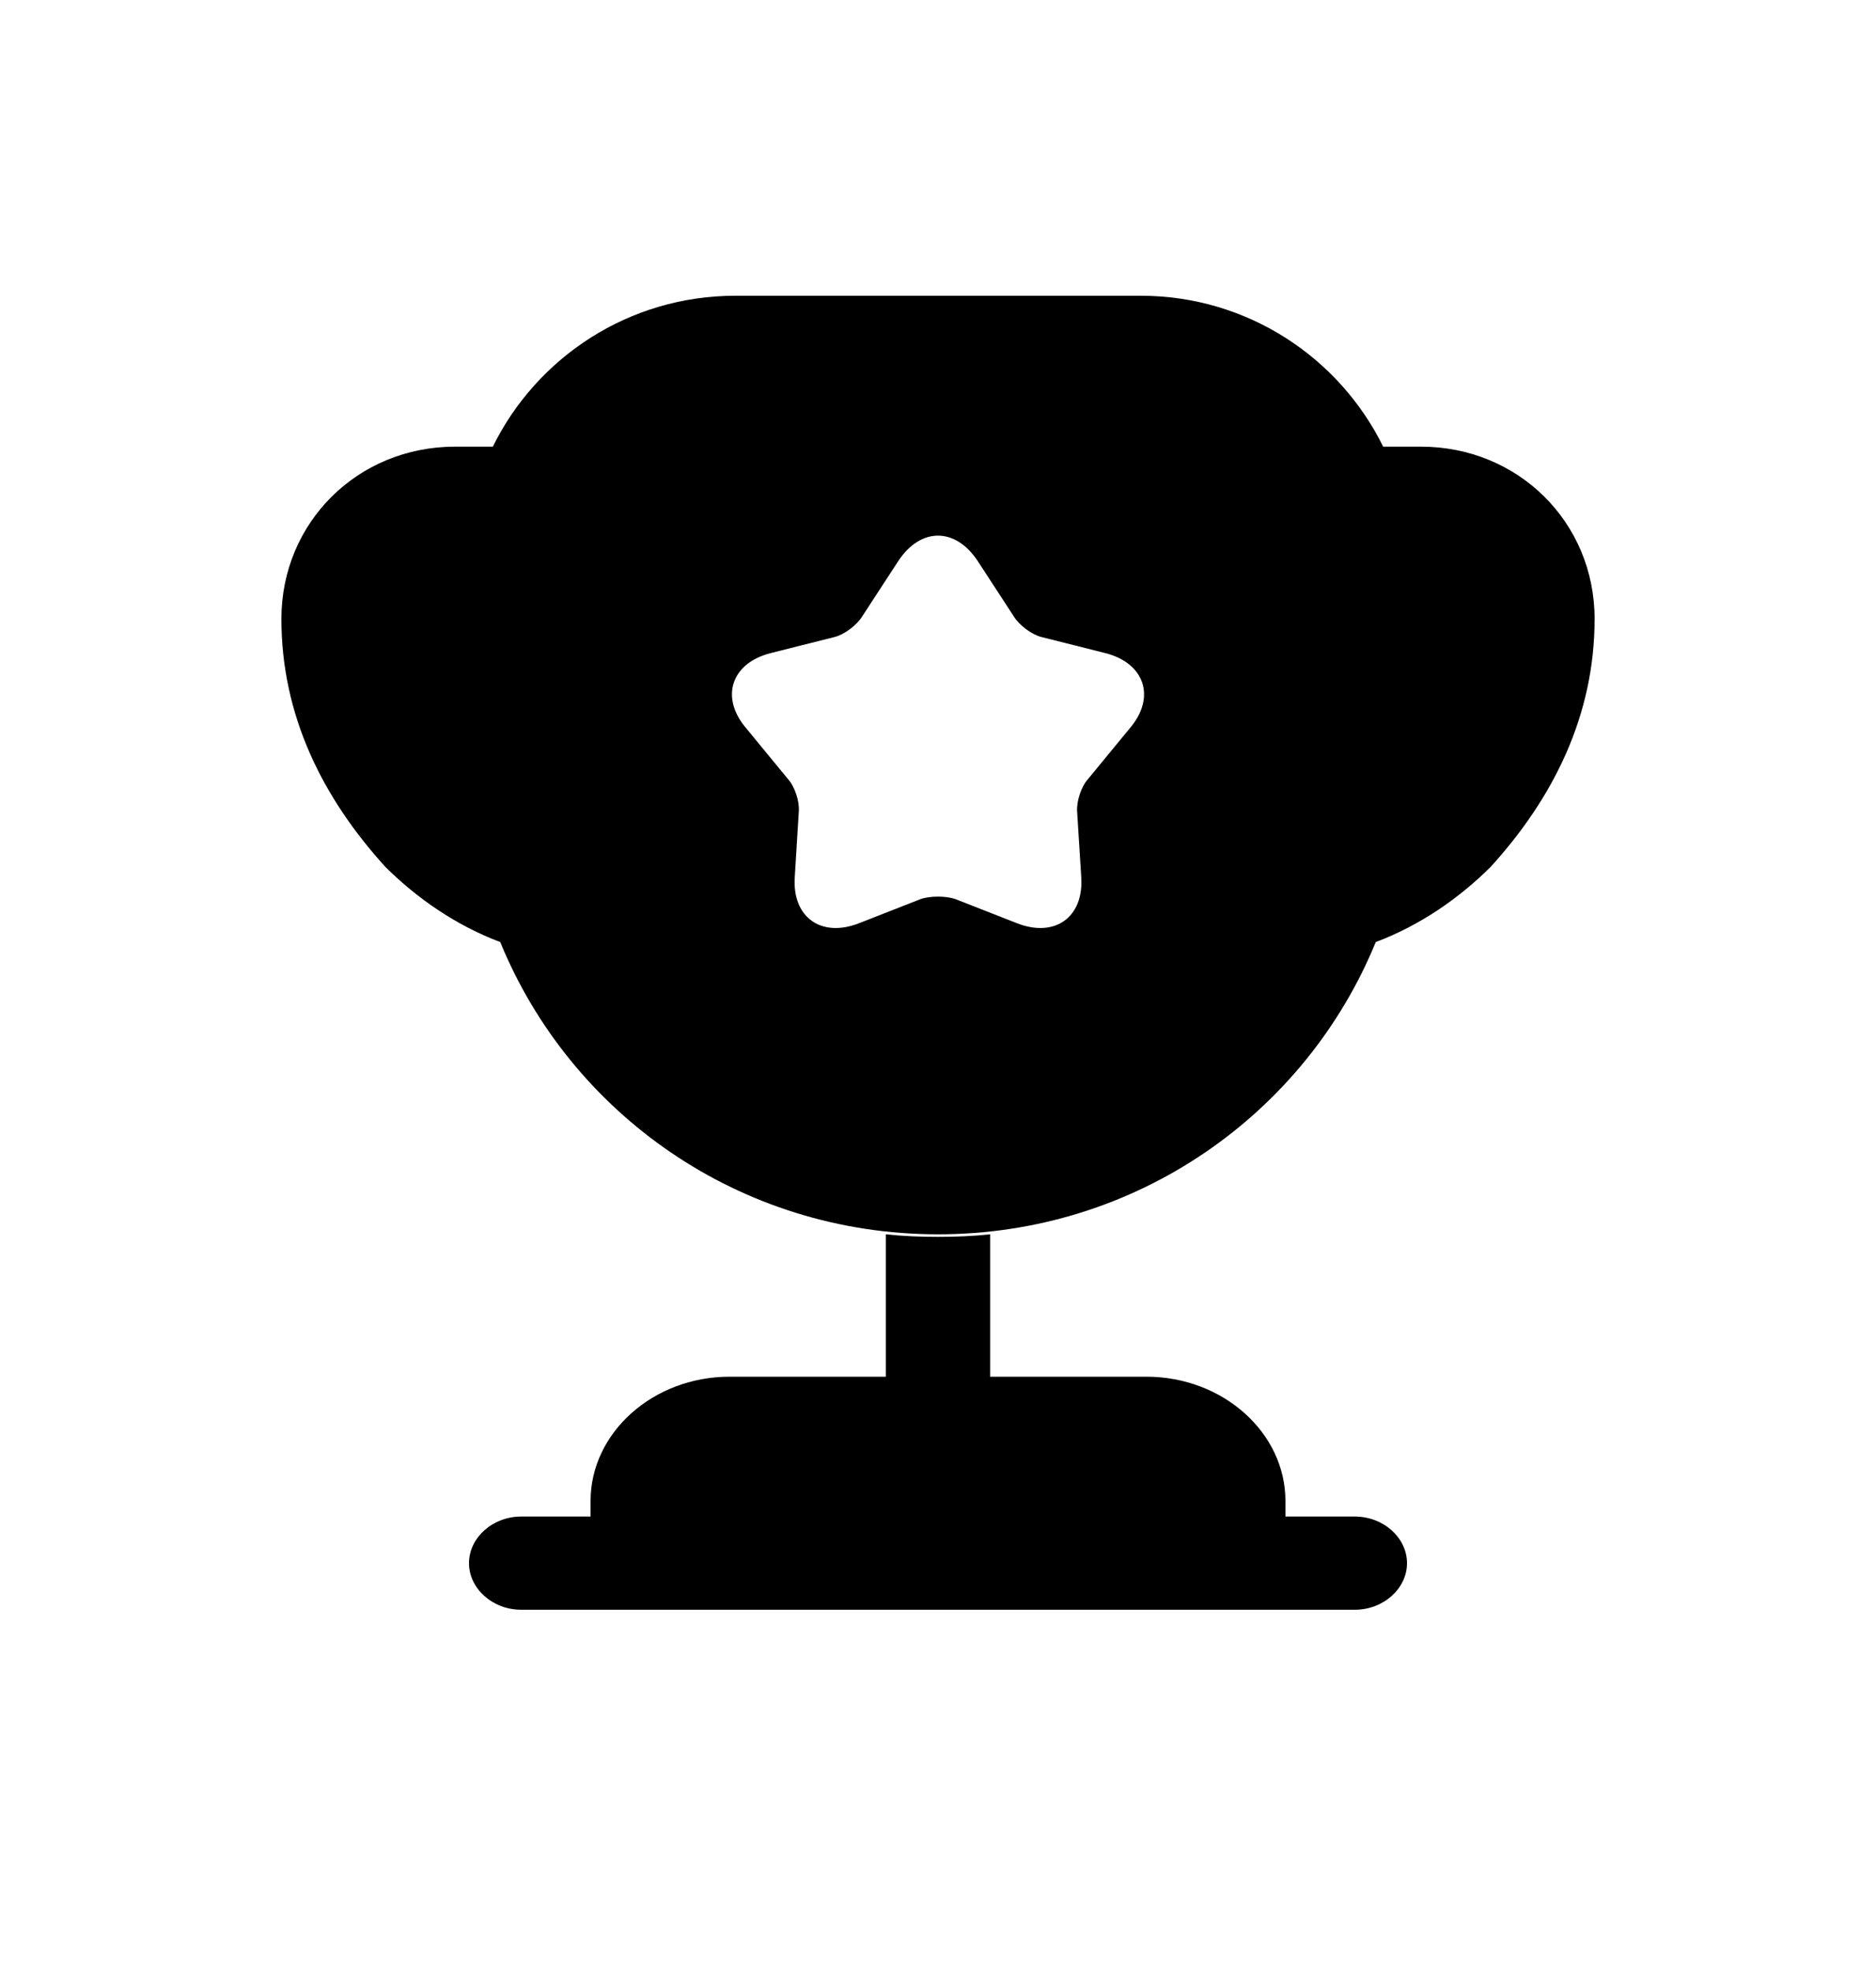 <svg width="20" height="21" viewBox="0 0 20 21" fill="none" xmlns="http://www.w3.org/2000/svg">
<path d="M9.444 14.668H7.778C6.963 14.668 6.296 15.264 6.296 15.992V16.158H5.556C5.252 16.158 5 16.383 5 16.655C5 16.926 5.252 17.151 5.556 17.151H14.444C14.748 17.151 15 16.926 15 16.655C15 16.383 14.748 16.158 14.444 16.158H13.704V15.992C13.704 15.264 13.037 14.668 12.222 14.668H10.556V13.151C10.37 13.171 10.185 13.178 10 13.178C9.815 13.178 9.63 13.171 9.444 13.151V14.668Z" fill="black"/>
<path d="M14.667 10.037C15.142 9.859 15.56 9.566 15.891 9.237C16.561 8.501 17 7.623 17 6.594C17 5.566 16.186 4.759 15.149 4.759H14.746C14.278 3.809 13.298 3.151 12.161 3.151H7.84C6.702 3.151 5.722 3.809 5.254 4.759H4.851C3.814 4.759 3 5.566 3 6.594C3 7.623 3.439 8.501 4.109 9.237C4.44 9.566 4.858 9.859 5.333 10.037C6.082 11.866 7.883 13.151 10 13.151C12.117 13.151 13.918 11.866 14.667 10.037ZM12.045 7.759L11.599 8.301C11.527 8.38 11.476 8.537 11.483 8.644L11.527 9.344C11.556 9.773 11.246 9.994 10.843 9.837L10.187 9.58C10.086 9.544 9.914 9.544 9.813 9.58L9.157 9.837C8.754 9.994 8.444 9.773 8.473 9.344L8.516 8.644C8.524 8.537 8.473 8.38 8.401 8.301L7.955 7.759C7.674 7.43 7.796 7.066 8.214 6.959L8.898 6.787C9.006 6.759 9.136 6.659 9.193 6.566L9.575 5.98C9.813 5.616 10.187 5.616 10.425 5.98L10.807 6.566C10.864 6.659 10.994 6.759 11.102 6.787L11.786 6.959C12.204 7.066 12.326 7.43 12.045 7.759Z" fill="black"/>
</svg>
